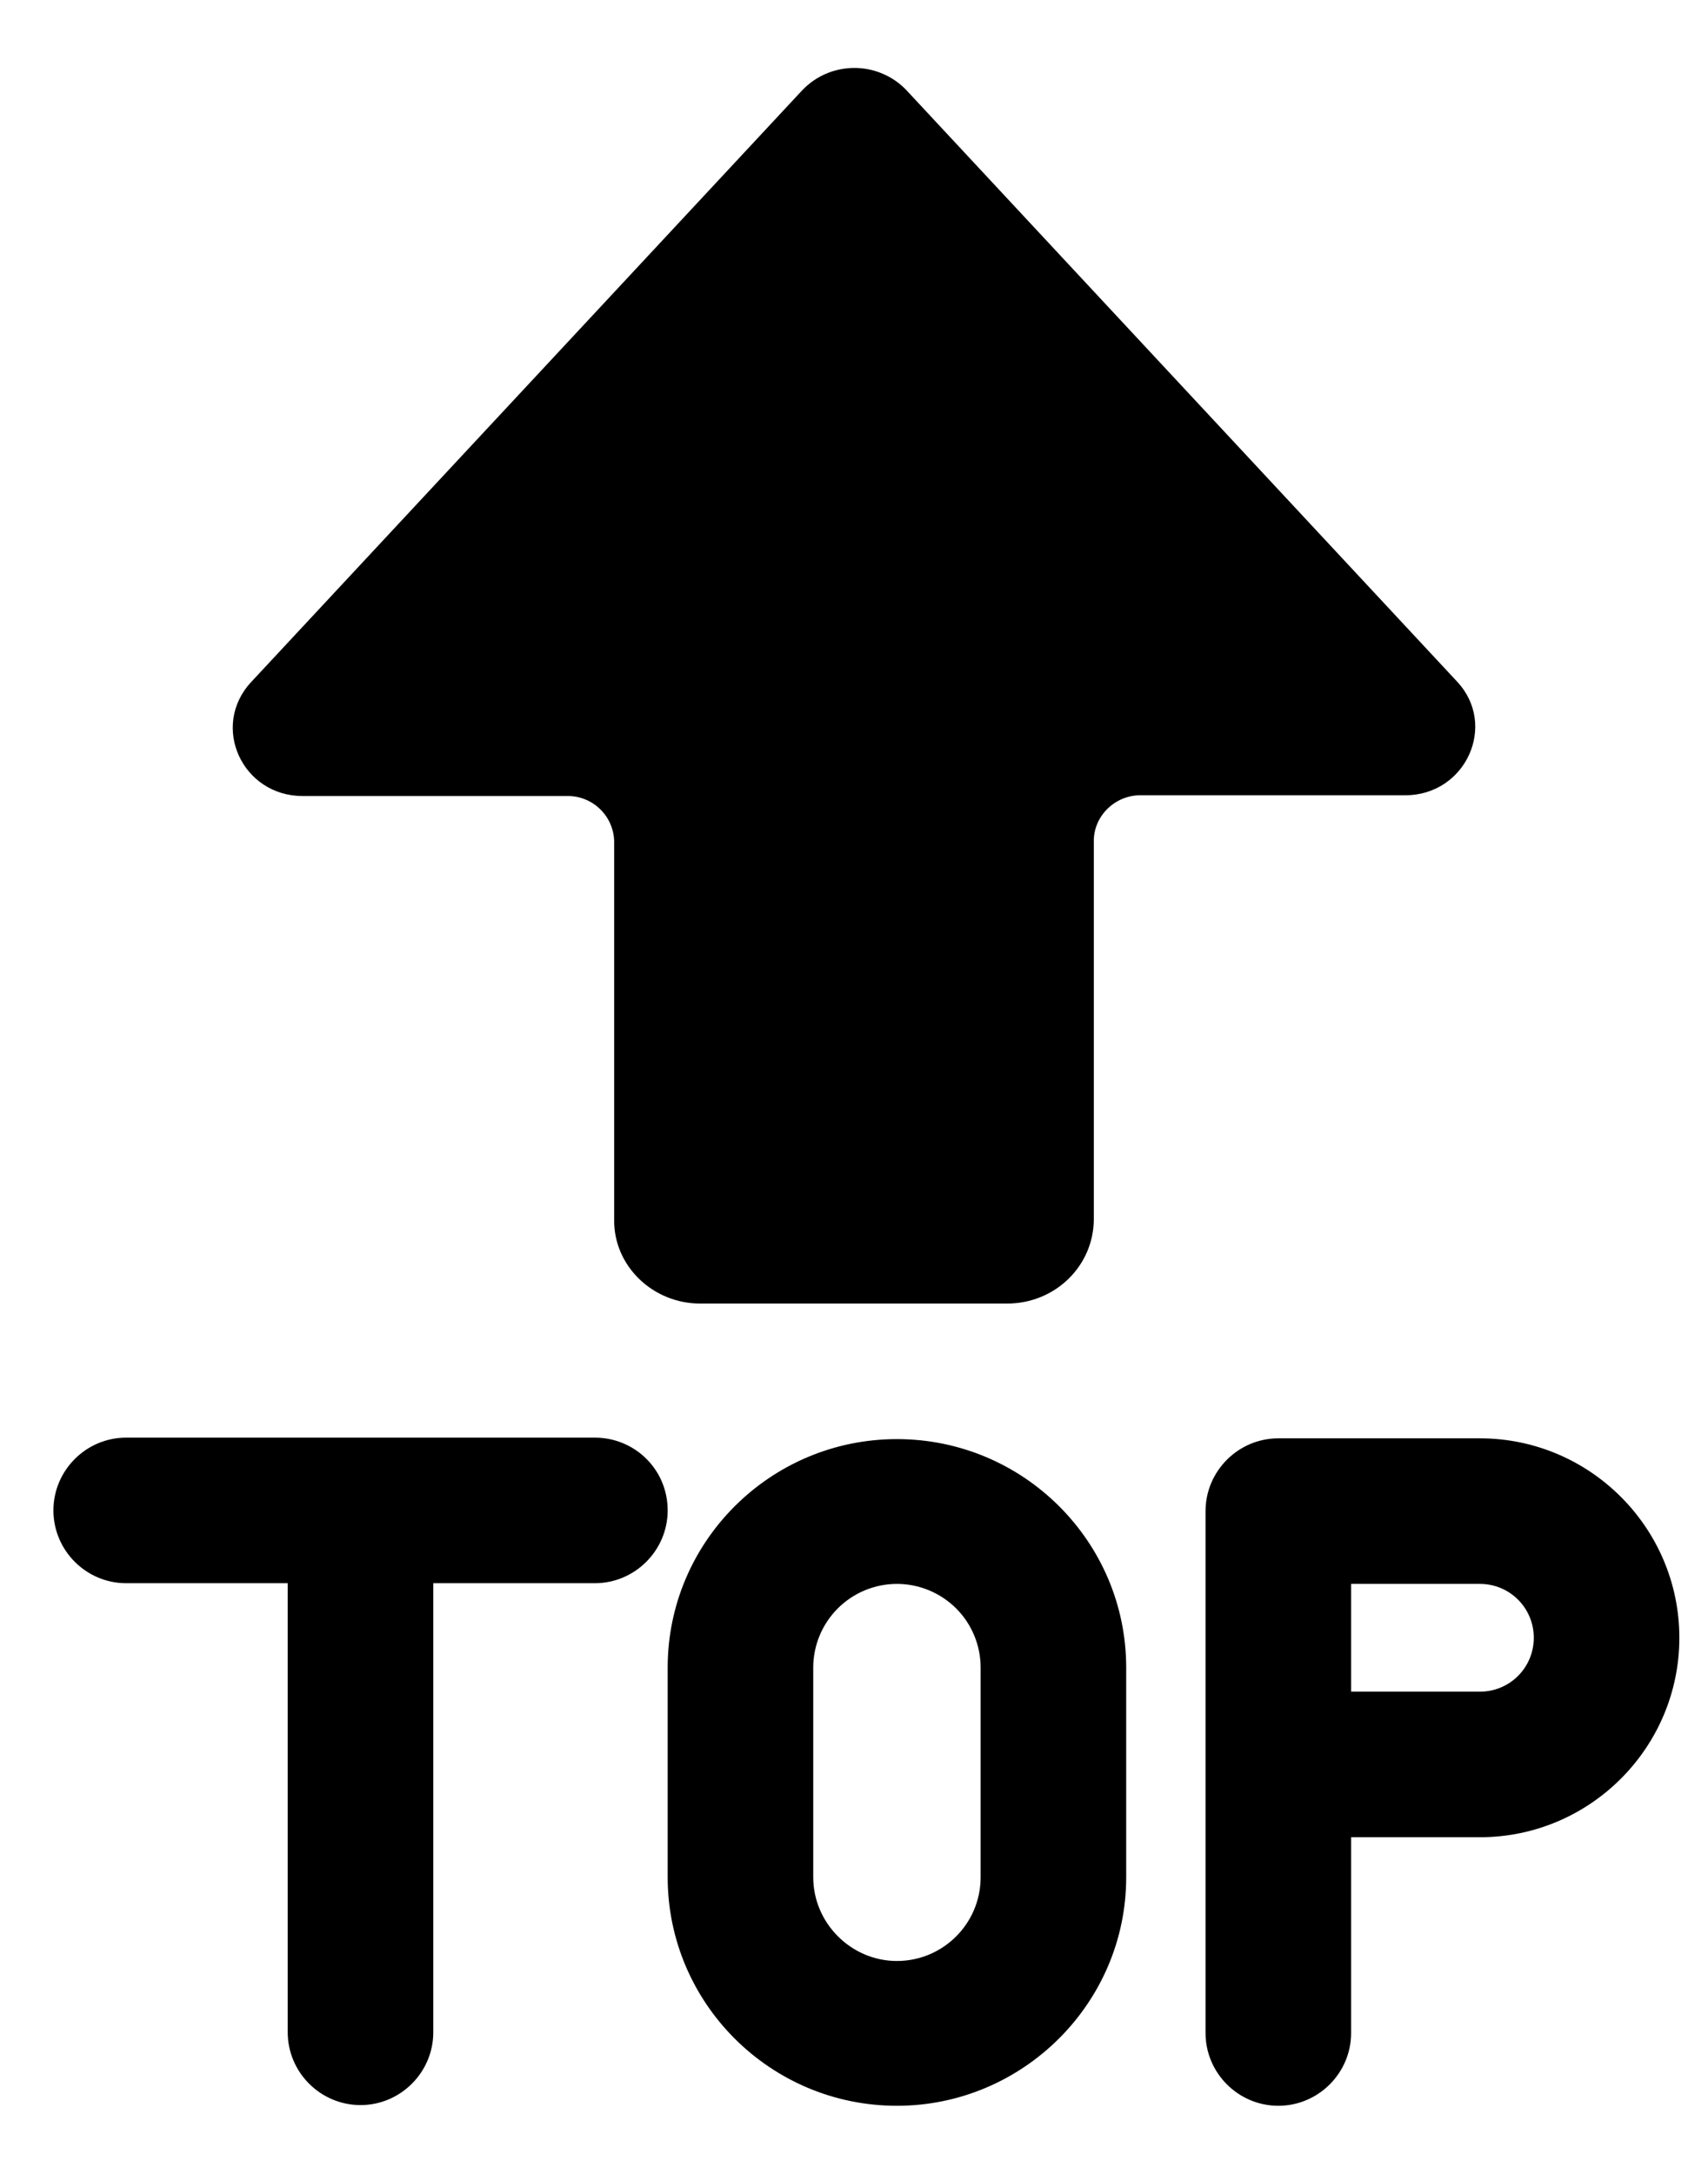 <svg width="22" height="28" viewBox="0 0 22 28" fill="none" xmlns="http://www.w3.org/2000/svg">
<path d="M3.233 8.787L10.33 1.166C10.416 1.075 10.519 1.002 10.634 0.952C10.749 0.902 10.873 0.876 10.998 0.875C11.123 0.874 11.247 0.898 11.363 0.947C11.479 0.995 11.583 1.066 11.67 1.156L18.767 8.778C19.292 9.337 18.88 10.243 18.102 10.243H14.689C14.361 10.243 14.089 10.51 14.089 10.829V15.7C14.089 16.304 13.592 16.79 12.973 16.79H9.017C8.408 16.79 7.902 16.304 7.911 15.709V10.839C7.908 10.682 7.843 10.532 7.731 10.423C7.619 10.313 7.468 10.252 7.311 10.253H3.898C3.12 10.253 2.708 9.356 3.233 8.787ZM7.662 18.517H1.625C1.109 18.517 0.688 18.939 0.688 19.454C0.688 19.97 1.109 20.392 1.625 20.392H3.706V26.176C3.706 26.692 4.128 27.114 4.644 27.114C5.159 27.114 5.581 26.692 5.581 26.176V20.392H7.662C8.178 20.392 8.6 19.97 8.6 19.454C8.6 18.929 8.178 18.517 7.662 18.517ZM16.466 18.526H19.062C20.478 18.526 21.631 19.679 21.631 21.095C21.631 22.511 20.478 23.664 19.062 23.664H17.403V26.186C17.403 26.701 16.981 27.123 16.466 27.123C15.95 27.123 15.528 26.701 15.528 26.186V19.464C15.528 18.948 15.95 18.526 16.466 18.526ZM17.403 21.789H19.062C19.447 21.789 19.756 21.479 19.756 21.095C19.756 20.711 19.447 20.401 19.062 20.401H17.403V21.789ZM8.6 24.179C8.6 25.801 9.922 27.123 11.553 27.123C13.175 27.123 14.506 25.801 14.506 24.179V21.479C14.506 19.858 13.184 18.536 11.553 18.536C9.922 18.536 8.6 19.858 8.6 21.479V24.179ZM10.475 21.479C10.475 21.193 10.589 20.919 10.791 20.717C10.993 20.515 11.267 20.401 11.553 20.401C11.839 20.401 12.113 20.515 12.316 20.717C12.518 20.919 12.631 21.193 12.631 21.479V24.179C12.631 24.779 12.144 25.258 11.553 25.258C10.963 25.258 10.475 24.77 10.475 24.179V21.479Z" fill="black"/>
</svg>
